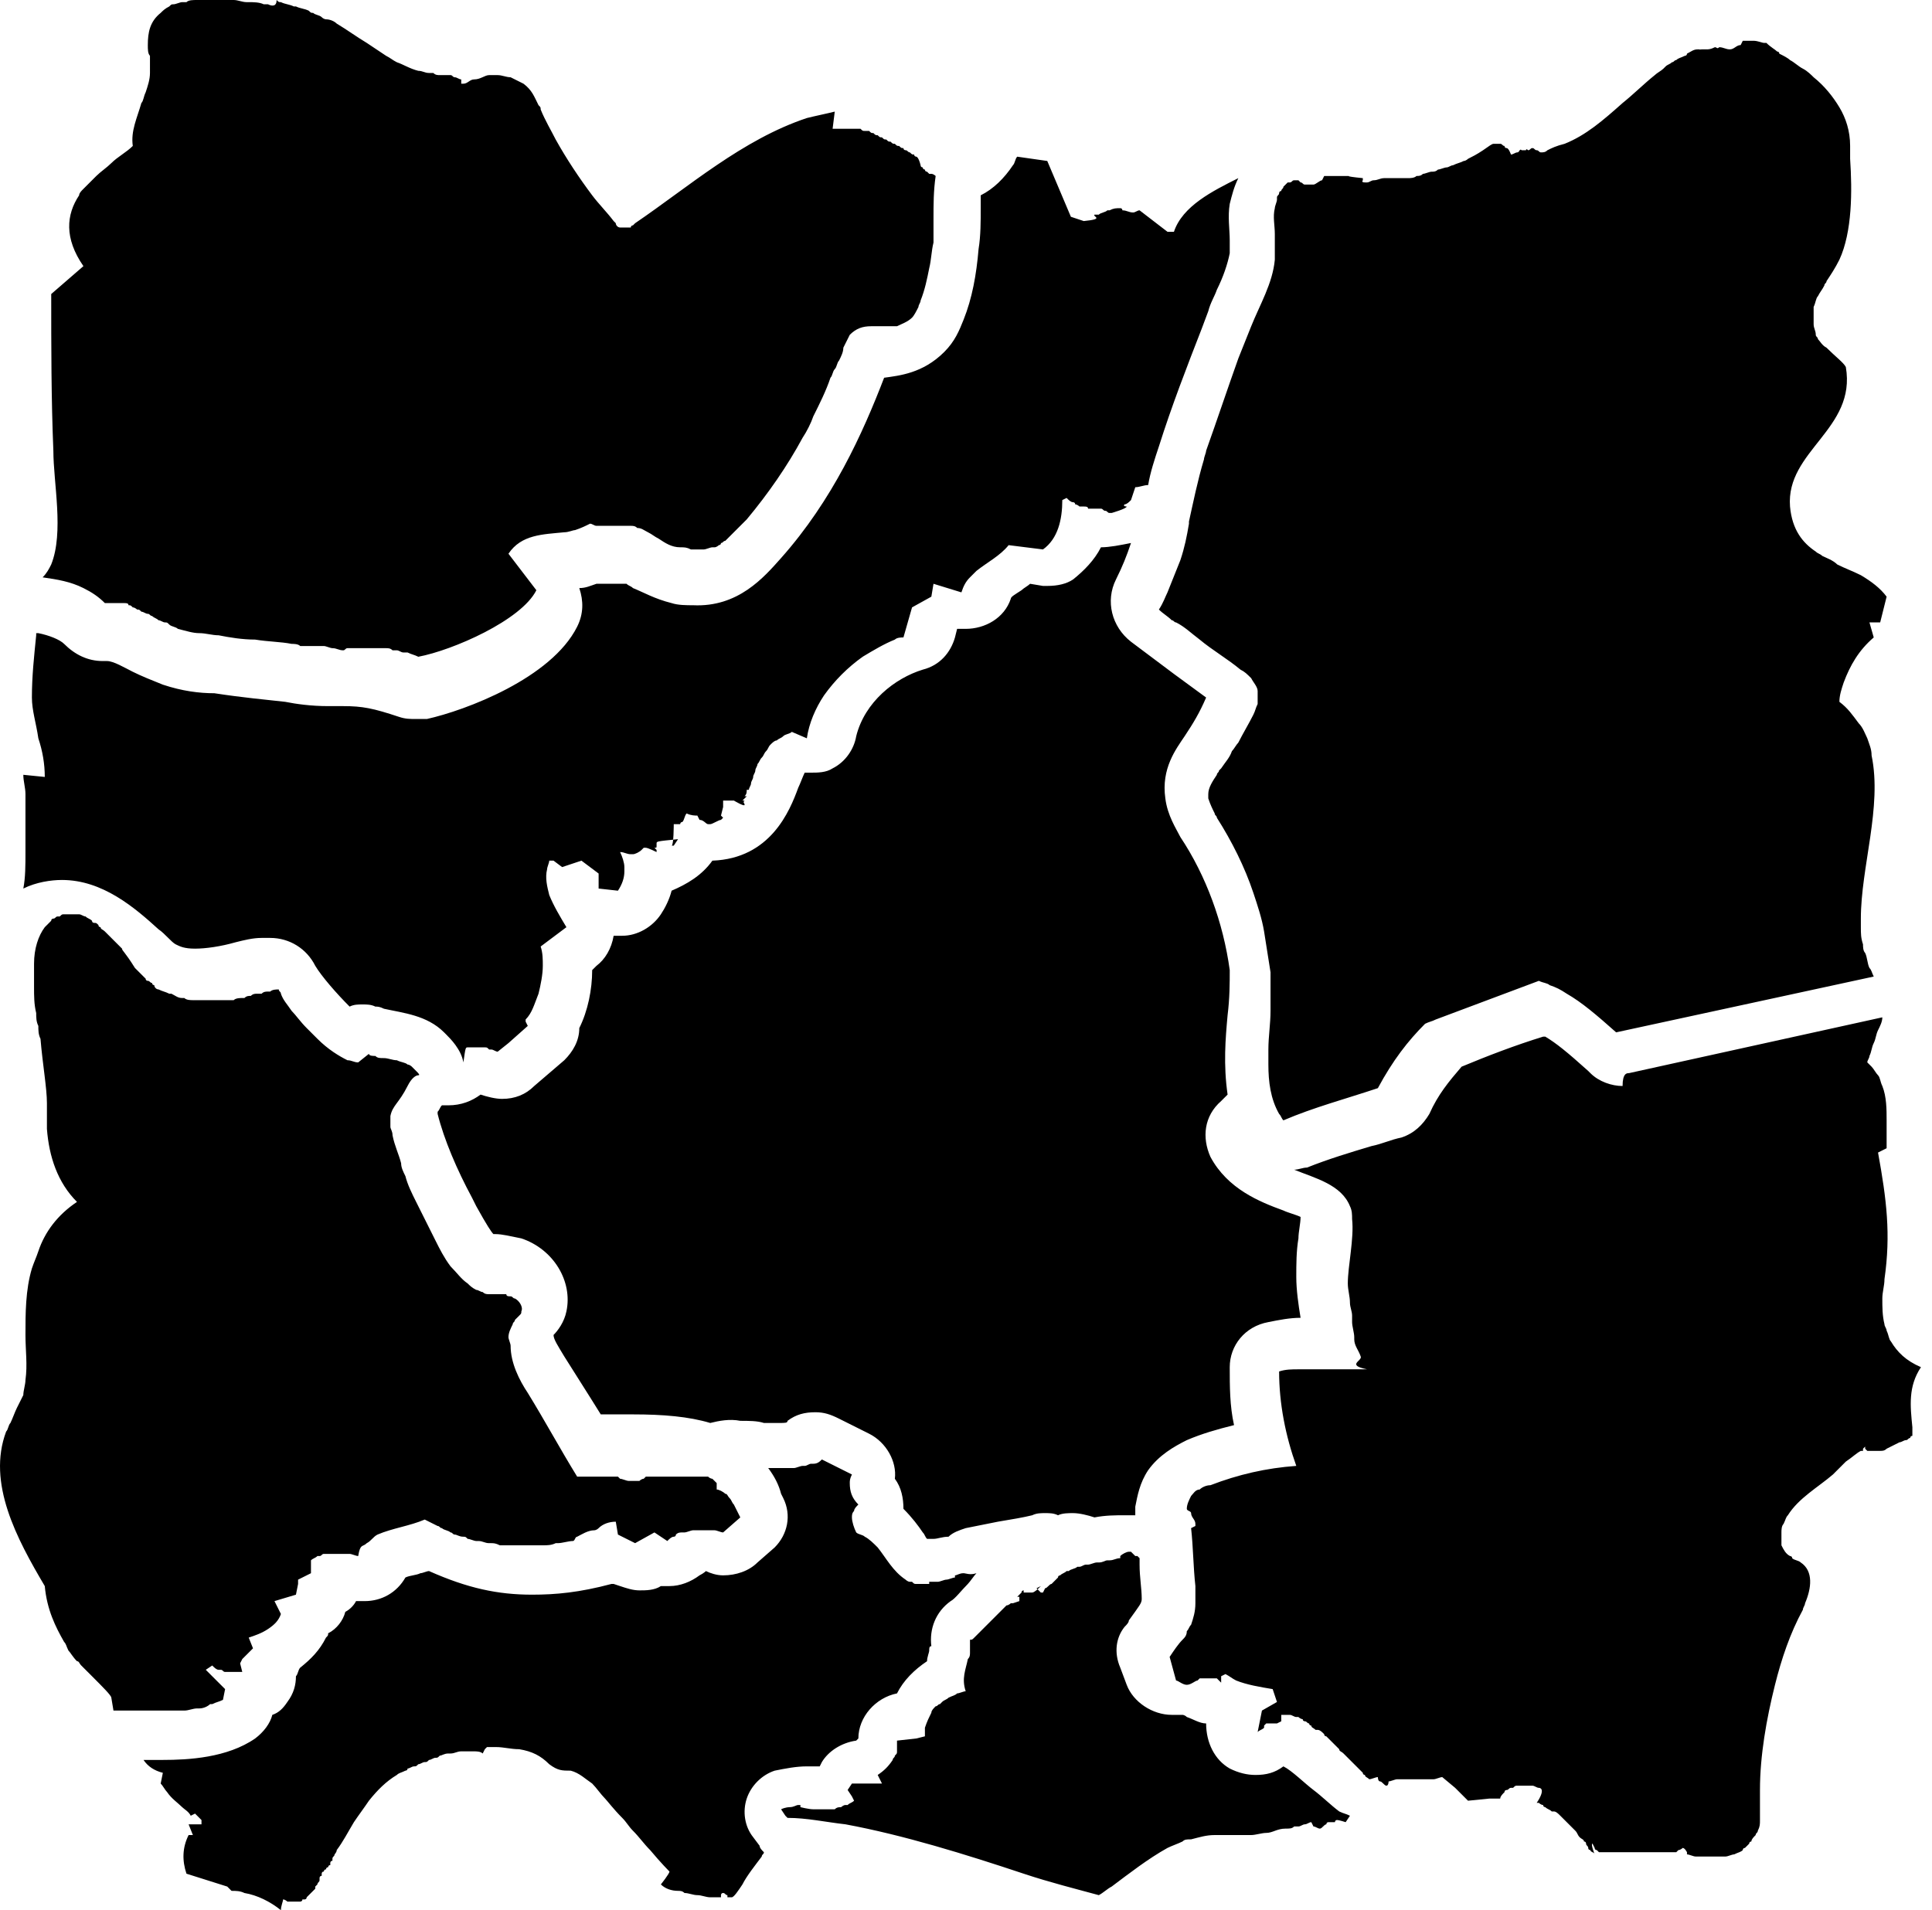 <?xml version="1.0" encoding="UTF-8" standalone="no"?>
<!DOCTYPE svg PUBLIC "-//W3C//DTD SVG 1.1//EN" "http://www.w3.org/Graphics/SVG/1.1/DTD/svg11.dtd">
<svg width="100%" height="100%" viewBox="0 0 90 89" version="1.1" xmlns="http://www.w3.org/2000/svg" xmlns:xlink="http://www.w3.org/1999/xlink" xml:space="preserve" xmlns:serif="http://www.serif.com/" style="fill-rule:evenodd;clip-rule:evenodd;stroke-linejoin:round;stroke-miterlimit:2;">
    <g transform="matrix(1,0,0,1,-5.314,-5.7)">
        <path d="M81.2,55.7L93,53.1C93,53.3 92.9,53.5 92.8,53.7C92.7,53.9 92.7,54.1 92.6,54.3C92.5,54.5 92.5,54.7 92.4,54.9C92.4,55 92.3,55.1 92.3,55.2C92.4,55.3 92.4,55.3 92.5,55.4C92.6,55.5 92.7,55.7 92.8,55.8C92.9,55.9 92.9,56.1 93,56.3C93.2,56.8 93.2,57.4 93.2,57.9L93.2,59.2L92.8,59.4C93.2,61.6 93.4,63.2 93.1,65.3C93.1,65.6 93,65.9 93,66.2C93,66.6 93,67 93.1,67.4C93.1,67.5 93.2,67.6 93.2,67.7C93.3,67.9 93.3,68.1 93.4,68.2C93.7,68.7 94.1,69.1 94.8,69.4C94.2,70.3 94.3,71.2 94.4,72.2L94.4,72.6C94.4,72.6 94.3,72.6 94.3,72.7C94.2,72.7 94.2,72.8 94.1,72.8C94,72.8 93.9,72.9 93.8,72.9C93.6,73 93.4,73.1 93.2,73.2C93.1,73.3 93,73.3 92.9,73.3L92.8,73.3L92.7,73.3L92.6,73.3L92.5,73.3L92.4,73.3L92.3,73.3L92.2,73.2L92.2,73.1L92.1,73.2L92.1,73.3L92,73.3C91.8,73.4 91.6,73.6 91.3,73.8L90.7,74.4C90,75 89.1,75.5 88.6,76.3C88.5,76.4 88.5,76.5 88.4,76.7C88.3,76.8 88.3,77 88.3,77.1L88.3,77.7C88.4,77.9 88.5,78.1 88.7,78.2C88.7,78.2 88.8,78.2 88.8,78.3C88.9,78.4 89.1,78.4 89.2,78.5C89.8,78.9 89.7,79.7 89.4,80.4C89.4,80.5 89.3,80.6 89.3,80.7C88.7,81.8 88.3,83 88,84.2C87.6,85.8 87.3,87.5 87.3,89.1L87.3,90.5C87.3,90.7 87.3,90.8 87.2,91C87.2,91.1 87.1,91.1 87.1,91.2C87,91.3 86.9,91.4 86.9,91.5C86.9,91.5 86.8,91.5 86.8,91.6C86.7,91.7 86.7,91.7 86.6,91.8C86.6,91.8 86.5,91.8 86.5,91.9C86.4,92 86.3,92 86.1,92.1C86,92.1 85.8,92.2 85.7,92.2L85.6,92.2L85.3,92.2L85.2,92.2L84.5,92.2L84.3,92.2C84.2,92.2 84,92.1 83.9,92.1L83.9,92C83.9,92 83.8,91.8 83.7,91.8C83.7,91.8 83.6,91.9 83.5,91.9L83.4,92L83.3,92L83.2,92L83.1,92L83,92L82.8,92L82.7,92L82.5,92L82.3,92L82.1,92L81.9,92L81.7,92L81.5,92L81.3,92L81.1,92L80.9,92L80.7,92L80.5,92L80.3,92L80.1,92L80,92L79.8,92L79.7,91.9C79.6,91.9 79.6,91.8 79.6,91.8L79.5,91.6C79.4,91.6 79.6,92.1 79.6,92.1C79.6,92 79.4,92 79.4,91.9C79.4,91.9 79.3,91.9 79.3,91.8C79.3,91.7 79.2,91.7 79.2,91.6C79.2,91.6 79.2,91.5 79.1,91.5C79.1,91.4 79,91.4 78.9,91.3C78.8,91.2 78.8,91.1 78.7,91L78.6,90.9C78.5,90.8 78.5,90.8 78.4,90.7L78.3,90.6C78.2,90.5 78.2,90.5 78.1,90.4L78,90.3C77.9,90.2 77.8,90.1 77.7,90.1L77.6,90.1C77.5,90 77.4,90 77.3,89.9C77.3,89.9 77.2,89.9 77.2,89.8C77.1,89.8 77,89.7 77,89.7L76.9,89.7C77.3,89.1 77.1,89 77,89C76.9,89 76.8,88.9 76.7,88.9L76.6,88.9L76.4,88.9L76.3,88.9L76.2,88.9L76.1,88.9L76,88.9C75.9,88.9 75.9,88.9 75.8,89L75.7,89C75.6,89 75.6,89.1 75.5,89.1C75.5,89.1 75.4,89.1 75.4,89.2C75.3,89.3 75.2,89.4 75.2,89.5L74.7,89.5L73.7,89.6L73.1,89L72.5,88.5C72.4,88.5 72.2,88.6 72.1,88.6L72,88.6L71.4,88.6L71.3,88.6L71.2,88.6L70.6,88.6L70.4,88.6C70.3,88.6 70.1,88.7 70,88.7C70,88.7 70,88.9 69.9,88.9C69.8,88.9 69.7,88.7 69.6,88.7C69.5,88.7 69.5,88.5 69.5,88.5C69.4,88.5 69.2,88.6 69.1,88.6C69,88.5 68.9,88.5 68.9,88.4C68.9,88.4 68.8,88.4 68.8,88.3C68.7,88.2 68.7,88.2 68.6,88.1L68.5,88C68.4,87.9 68.4,87.9 68.3,87.8L68.2,87.7C68.1,87.6 68,87.5 67.9,87.4C67.8,87.3 67.7,87.3 67.7,87.2L67.6,87.1C67.5,87 67.5,87 67.4,86.9L67.3,86.8C67.2,86.7 67.2,86.7 67.1,86.6C67.1,86.6 67,86.6 67,86.5C66.9,86.4 66.8,86.3 66.7,86.3L66.6,86.3C66.5,86.2 66.4,86.2 66.4,86.1C66.4,86.1 66.3,86.1 66.3,86C66.2,86 66.2,85.9 66.1,85.9C66.1,85.9 66,85.9 66,85.8C65.9,85.8 65.8,85.7 65.8,85.7L65.7,85.7C65.6,85.7 65.5,85.6 65.4,85.6L65.3,85.6L65.1,85.6L65,85.6L65,86L65,85.9L64.8,86C64.2,86 64.5,86 64.4,86L64.3,86L64.2,86.1L64.2,86.2C64.1,86.3 64,86.3 63.9,86.4L64.1,85.4L64.8,85L64.6,84.4C64,84.3 63.4,84.2 62.9,84C62.7,83.9 62.6,83.8 62.4,83.7L62.2,83.8L62.2,84.1C62.1,84 62,83.9 62,83.9L61.7,83.9L61.2,83.9L61.1,84C61,84 60.8,84.2 60.6,84.2C60.4,84.2 60.2,84 60.1,84L59.8,82.9C60,82.6 60.2,82.3 60.4,82.1C60.5,82 60.6,81.9 60.6,81.7C60.7,81.6 60.7,81.5 60.8,81.4C60.9,81.1 61,80.8 61,80.4L61,79.6C60.9,78.7 60.9,77.8 60.8,76.9L61,76.8L61,76.7C61,76.5 60.8,76.4 60.8,76.2C60.8,76.1 60.6,76.1 60.6,76C60.6,75.8 60.7,75.6 60.8,75.4C60.9,75.3 61,75.1 61.2,75.1C61.3,75 61.5,74.9 61.7,74.9C63,74.4 64.3,74.1 65.7,74C65.2,72.6 64.9,71.1 64.9,69.6C65.2,69.5 65.5,69.5 65.8,69.5L69,69.5L69,69.6L69,69.5C68,69.3 68.8,69.1 68.7,68.9C68.6,68.6 68.4,68.4 68.4,68.1L68.4,68C68.4,67.8 68.3,67.5 68.3,67.3L68.3,67C68.3,66.8 68.2,66.6 68.2,66.4C68.2,66.1 68.1,65.8 68.1,65.5C68.1,64.7 68.4,63.4 68.3,62.5C68.3,62.3 68.3,62.1 68.2,61.9C67.8,60.9 66.6,60.6 65.6,60.2C65.8,60.2 66,60.1 66.2,60.1C67.2,59.7 68.2,59.4 69.2,59.1C69.7,59 70.1,58.8 70.6,58.7C71.2,58.5 71.6,58.1 71.9,57.6C72.3,56.7 72.8,56.1 73.4,55.4C74.6,54.9 75.9,54.4 77.2,54L77.3,54C77.8,54.3 78.3,54.7 79.3,55.6L79.4,55.7C79.8,56.1 80.4,56.3 80.9,56.3C80.9,55.7 81.1,55.7 81.2,55.7ZM74.9,12.4L75.2,12.4C75.3,12.4 75.3,12.5 75.4,12.5C75.4,12.5 75.4,12.6 75.5,12.6C75.6,12.6 75.7,12.9 75.7,12.9C75.8,12.9 75.9,12.8 76,12.8C76.1,12.8 76.1,12.6 76.2,12.7L76.4,12.7C76.4,12.7 76.4,12.6 76.5,12.7C76.6,12.7 76.6,12.6 76.7,12.6C76.8,12.6 76.8,12.7 76.9,12.7C77,12.7 77,12.8 77.1,12.8C77.2,12.8 77.3,12.8 77.4,12.7C77.6,12.6 77.8,12.5 78.2,12.4C79.2,12 80,11.3 80.9,10.5C81.4,10.1 81.9,9.6 82.4,9.2C82.5,9.1 82.7,9 82.8,8.9L82.9,8.8C83,8.7 83.1,8.7 83.2,8.6C83.3,8.6 83.3,8.5 83.4,8.5C83.5,8.4 83.6,8.4 83.8,8.3C83.8,8.3 83.9,8.3 83.9,8.2C84.1,8.1 84.2,8 84.4,8L84.5,8C84.3,8.1 84.4,8 84.6,8L84.8,8C84.9,8 85,8 85.2,7.9C85.3,7.9 85.3,8 85.4,7.9C85.6,7.9 85.7,8 85.9,8C86.1,8 86.2,7.8 86.4,7.8L86.5,7.6L87,7.6C87.2,7.6 87.4,7.7 87.5,7.7L87.6,7.7C87.8,7.9 88,8 88.1,8.1C88.1,8.1 88.2,8.1 88.2,8.2C88.4,8.3 88.6,8.4 88.7,8.5C88.9,8.6 89.1,8.8 89.3,8.9C89.5,9 89.7,9.2 89.8,9.3C90.3,9.7 90.7,10.2 91,10.7C91.3,11.2 91.5,11.8 91.5,12.5L91.5,13.1C91.6,14.6 91.6,16.5 91,17.8C90.8,18.2 90.6,18.5 90.4,18.8C90.4,18.9 90.3,18.9 90.3,19C90.2,19.2 90.1,19.3 90,19.5C89.9,19.6 89.9,19.8 89.8,20L89.8,20.8C89.8,21 89.9,21.1 89.9,21.3C89.9,21.4 90,21.4 90,21.5C90.1,21.6 90.2,21.8 90.4,21.9C90.8,22.3 91.2,22.6 91.3,22.8C91.8,25.7 88.5,26.7 88.7,29.3C88.8,30.4 89.3,31 89.9,31.4C90,31.5 90.1,31.5 90.2,31.6C90.4,31.7 90.7,31.8 90.9,32C91.3,32.2 91.6,32.3 92,32.5C92.5,32.8 92.9,33.1 93.2,33.5L92.9,34.7L92.4,34.7L92.6,35.4C91.9,36 91.5,36.7 91.2,37.5C91.1,37.8 91,38.1 91,38.4C91.4,38.7 91.6,39 91.9,39.4C92.1,39.6 92.2,39.9 92.3,40.1C92.4,40.4 92.5,40.6 92.5,40.9C93,43.3 92,46.1 92,48.5L92,48.9C92,49.2 92,49.4 92.1,49.7C92.1,49.8 92.1,50 92.2,50.1C92.3,50.3 92.3,50.6 92.4,50.8C92.5,50.9 92.5,51 92.6,51.2L80.6,53.8C79.7,53 79,52.4 78.3,52C78,51.8 77.8,51.7 77.5,51.6C77.4,51.5 77.2,51.5 77,51.4L72.2,53.2C72,53.3 71.9,53.3 71.7,53.4C70.9,54.2 70.2,55.1 69.5,56.4C68,56.9 66.5,57.3 65.1,57.9C65,57.8 65,57.7 64.9,57.6C64.5,56.9 64.4,56.1 64.4,55.3L64.4,54.6C64.4,54 64.5,53.4 64.5,52.8L64.5,51C64.4,50.4 64.3,49.7 64.2,49.1C64.1,48.5 63.9,47.9 63.7,47.3C63.3,46.1 62.7,44.9 62,43.8C62,43.7 61.9,43.7 61.9,43.6C61.8,43.4 61.7,43.2 61.6,42.9L61.6,42.7C61.6,42.4 61.8,42.1 62,41.8C62,41.7 62.1,41.7 62.1,41.6L62.2,41.5C62.4,41.2 62.6,41 62.7,40.7C62.8,40.6 62.9,40.4 63,40.3C63.2,39.9 63.5,39.4 63.7,39C63.8,38.8 63.8,38.7 63.9,38.5L63.9,37.9C63.9,37.7 63.7,37.5 63.6,37.3C63.4,37.1 63.3,37 63.1,36.9C62.5,36.4 61.8,36 61.2,35.5C60.8,35.2 60.5,34.9 60.1,34.7C60,34.7 60,34.6 59.9,34.6C59.7,34.4 59.5,34.3 59.3,34.1C59.5,33.8 59.6,33.5 59.7,33.3C59.9,32.8 60.1,32.3 60.3,31.8C60.5,31.2 60.6,30.7 60.7,30.1L60.7,30C60.9,29.1 61.1,28.1 61.4,27.1C61.4,27 61.5,26.8 61.5,26.7C62,25.3 62.5,23.8 63,22.4C63.2,21.9 63.4,21.4 63.6,20.9C64,19.9 64.6,18.9 64.7,17.8L64.7,16.6C64.7,16.2 64.6,15.8 64.7,15.4C64.7,15.3 64.8,15.1 64.8,15L64.8,14.9C64.8,14.8 64.9,14.8 64.9,14.7C64.9,14.7 64.9,14.6 65,14.6C65,14.5 65.1,14.5 65.1,14.4L65.2,14.3L65.3,14.2L65.4,14.2C65.5,14.2 65.5,14.1 65.6,14.1L65.8,14.1L65.9,14.2C66,14.2 66,14.3 66.1,14.3L66.5,14.3C66.6,14.3 66.8,14.1 66.9,14.1L67,13.9L68.1,13.9C68.3,13.9 67.8,13.9 68.8,14L68.8,14.1C68.8,14.1 68.7,14.2 68.9,14.2L69,14.2C69.1,14.2 69.2,14.1 69.3,14.1C69.5,14.1 69.6,14 69.8,14L70.9,14C71,14 71.2,14 71.3,13.9C71.4,13.9 71.5,13.9 71.6,13.8C71.7,13.8 71.9,13.7 72,13.7C72.1,13.7 72.2,13.7 72.3,13.6C72.4,13.6 72.6,13.5 72.7,13.5C72.8,13.5 72.9,13.4 73,13.4C73.2,13.3 73.3,13.3 73.5,13.2C73.6,13.2 73.7,13.1 73.7,13.1C73.9,13 74.1,12.9 74.4,12.7C74.7,12.5 74.8,12.4 74.9,12.4L74.9,12.4ZM62.5,53C62.6,52.2 62.6,51.5 62.6,50.9C62.3,48.7 61.5,46.5 60.3,44.7C60.1,44.3 59.7,43.7 59.6,42.9C59.4,41.5 60.1,40.6 60.5,40C60.9,39.4 61.2,38.9 61.5,38.2L60,37.1L58,35.6C57.1,34.9 56.8,33.7 57.3,32.7C57.6,32.1 57.8,31.6 58,31C57.5,31.1 57,31.2 56.6,31.2C56.3,31.8 55.8,32.3 55.3,32.7C55,32.9 54.6,33 54.1,33L53.9,33L53.3,32.9C53.2,33 53,33.1 52.9,33.2C52.6,33.4 52.4,33.5 52.4,33.6C52.1,34.5 51.2,35 50.3,35L49.9,35L49.8,35.4C49.6,36.1 49.1,36.7 48.3,36.9C47,37.3 45.6,38.4 45.2,40C45.1,40.6 44.7,41.2 44.1,41.5C43.8,41.7 43.4,41.7 43.1,41.7L42.8,41.7C42.7,41.9 42.6,42.2 42.5,42.4C42.1,43.5 41.2,45.7 38.5,45.8C38,46.5 37.3,46.9 36.6,47.2C36.5,47.6 36.3,48 36.1,48.3C35.7,48.9 35,49.3 34.3,49.3L34,49.3L33.9,49.3C33.8,49.9 33.5,50.4 33.1,50.7L32.9,50.9C32.9,51.8 32.7,52.8 32.3,53.6C32.3,54.2 32,54.7 31.6,55.1L30.2,56.3C29.8,56.7 29.3,56.9 28.7,56.9C28.4,56.9 28,56.8 27.7,56.7C27.3,57 26.8,57.2 26.2,57.2L26,57.2L25.9,57.2C25.8,57.3 25.8,57.4 25.7,57.5L25.7,57.6C26,58.8 26.6,60.2 27.3,61.5L27.5,61.9C28,62.8 28.2,63.1 28.3,63.2L28.4,63.2C28.7,63.2 29.1,63.3 29.6,63.4C31.1,63.9 32,65.4 31.7,66.8C31.6,67.3 31.3,67.7 31.1,67.9C31.1,68.1 31.3,68.4 31.6,68.9L32.8,70.8L33.3,71.6L34.8,71.6C36.2,71.6 37.4,71.7 38.4,72C38.8,71.9 39.3,71.8 39.8,71.9C40.2,71.9 40.6,71.9 40.9,72L41.6,72C41.9,72 42,72 42,71.9C42.4,71.6 42.8,71.5 43.3,71.5C43.7,71.5 44,71.6 44.4,71.8L45.8,72.5C46.6,72.9 47.1,73.8 47,74.6C47.3,75 47.4,75.5 47.4,76C47.8,76.4 48.1,76.8 48.3,77.1C48.4,77.2 48.4,77.3 48.5,77.4L48.8,77.4C49,77.4 49.2,77.3 49.5,77.3C49.7,77.1 50,77 50.3,76.9C50.8,76.8 51.3,76.7 51.8,76.6C52.4,76.5 53,76.4 53.4,76.3C53.6,76.2 53.8,76.2 54,76.2C54.2,76.2 54.4,76.2 54.6,76.3C54.8,76.2 55.1,76.2 55.3,76.2C55.6,76.2 56,76.3 56.3,76.4C56.8,76.3 57.3,76.3 57.7,76.3L58.2,76.3L58.2,75.9C58.3,75.4 58.4,74.8 58.8,74.2C59.3,73.5 60,73.1 60.6,72.8C61.3,72.5 62,72.3 62.8,72.1C62.6,71.2 62.6,70.3 62.6,69.4C62.6,68.4 63.3,67.5 64.4,67.3C64.9,67.2 65.4,67.1 65.9,67.1C65.8,66.5 65.7,65.8 65.7,65.2C65.7,64.6 65.7,64 65.8,63.4C65.8,63.1 65.9,62.7 65.9,62.4C65.7,62.3 65.3,62.2 65.1,62.1C64,61.7 62.5,61.1 61.7,59.6C61.3,58.7 61.4,57.7 62.2,57L62.5,56.7C62.3,55.3 62.4,54.1 62.5,53ZM27.1,54.5L27.9,54.5C28,54.5 28,54.5 28.1,54.6L28.2,54.6C28.3,54.6 28.4,54.7 28.5,54.7L29,54.3L29.9,53.5L29.8,53.3L29.8,53.2C30.1,52.9 30.2,52.5 30.4,52C30.5,51.6 30.6,51.1 30.6,50.7C30.6,50.4 30.6,50.1 30.5,49.8L31.7,48.9C31.4,48.4 31.1,47.9 30.9,47.4C30.8,47 30.7,46.6 30.8,46.2C30.8,46.1 30.9,45.9 30.9,45.8L31.1,45.8L31.5,46.1L32.4,45.8L33.2,46.4L33.2,47.1L34.1,47.2C34.3,46.9 34.4,46.6 34.4,46.3L34.4,46.1C34.4,45.9 34.3,45.6 34.2,45.4C34.4,45.4 34.5,45.5 34.7,45.5L34.8,45.5C34.9,45.5 35.1,45.4 35.2,45.3L35.3,45.2L35.4,45.2C35.5,45.2 35.9,45.4 35.9,45.4L35.9,45.3L35.8,45.2C35.9,45.2 35.9,45.2 35.9,45.1L35.9,45C35.9,44.9 35.9,44.9 36.9,44.8L36.7,45.1L36.6,45.1C36.7,45.1 36.7,44.1 36.7,44.1L37,44.1C37,44.1 37,44 37.1,44C37.2,43.9 37.2,43.7 37.3,43.6C37.5,43.7 37.7,43.7 37.8,43.7L37.9,43.9C38.1,43.9 38.2,44.1 38.3,44.1L38.4,44.1C38.5,44.1 38.8,43.9 38.9,43.9L39,43.8L38.9,43.7L39,43.3L39,43L39.5,43C39.5,43 40,43.3 40,43.2C40,43.1 39.9,43.1 40,43L39.9,43C40,42.9 40.1,42.8 40.1,42.8L40,42.8C40.1,42.7 40.1,42.6 40.1,42.5L40.2,42.5C40.2,42.4 40.3,42.3 40.3,42.2C40.3,42.1 40.4,42 40.4,41.9C40.4,41.8 40.5,41.7 40.5,41.6C40.5,41.5 40.6,41.4 40.6,41.3C40.7,41.2 40.7,41.1 40.8,41C40.9,40.9 40.9,40.8 41,40.7C41.1,40.6 41.1,40.5 41.2,40.4C41.3,40.3 41.4,40.2 41.5,40.2C41.6,40.1 41.7,40.1 41.8,40C41.9,39.9 42.1,39.9 42.2,39.8L42.9,40.1C43,39.4 43.3,38.7 43.7,38.1C44.2,37.4 44.8,36.8 45.5,36.3C46,36 46.5,35.7 47,35.5C47.1,35.4 47.3,35.4 47.4,35.4L47.8,34L48.7,33.5L48.8,32.9L50.1,33.3C50.2,33 50.3,32.8 50.5,32.6C50.6,32.5 50.7,32.4 50.8,32.3C51.3,31.9 51.9,31.6 52.3,31.1L53.9,31.3C54.6,30.8 54.8,29.9 54.8,29L55,28.9C55.1,29 55.2,29.1 55.3,29.1C55.3,29.1 55.4,29.1 55.4,29.2C55.5,29.2 55.6,29.3 55.6,29.3L55.8,29.3C55.9,29.3 56,29.3 56,29.4L56.6,29.4C56.7,29.4 56.7,29.5 56.8,29.5C56.9,29.5 56.9,29.6 57,29.6L57.1,29.6C57.1,29.6 57.8,29.4 57.8,29.3C57.8,29.3 57.6,29.3 57.7,29.2C57.7,29.2 57.6,29.2 57.7,29.2C57.8,29.2 57.9,29.1 58,29L58.2,28.4C58.4,28.4 58.6,28.3 58.8,28.3C58.9,27.7 59.1,27.1 59.3,26.5C59.9,24.6 60.6,22.8 61.3,21L61.6,20.2C61.7,19.8 61.9,19.5 62,19.2C62.3,18.6 62.5,18 62.6,17.5L62.6,16.9C62.6,16.4 62.5,15.8 62.6,15.2C62.7,14.8 62.8,14.4 63,14C61.8,14.6 60.4,15.3 60,16.5L59.8,16.5L59.7,16.5L58.4,15.5C58.3,15.5 58.2,15.6 58.1,15.6C57.9,15.6 57.8,15.5 57.6,15.5C57.6,15.5 57.6,15.4 57.5,15.4C57.3,15.4 57.2,15.4 57,15.5L56.9,15.5C56.8,15.6 56.6,15.6 56.5,15.7L56.3,15.7C56.2,15.8 56.8,15.9 55.8,16L55.2,15.8L54.1,13.2L53.4,13.1L52.7,13C52.6,13.1 52.6,13.3 52.5,13.4C52.1,14 51.6,14.5 51,14.8L51,15.4C51,16 51,16.7 50.9,17.3C50.8,18.5 50.6,19.6 50.2,20.6C50,21.1 49.8,21.6 49.3,22.1C48.3,23.1 47.2,23.2 46.5,23.3C45.5,25.9 44.1,29 41.7,31.7C40.9,32.6 39.7,34 37.6,33.9C37.3,33.9 36.9,33.9 36.6,33.8C35.8,33.6 35.3,33.3 34.8,33.1C34.7,33 34.6,33 34.5,32.9L33.1,32.9C32.8,33 32.6,33.1 32.3,33.1C32.5,33.7 32.5,34.3 32.2,34.9C31,37.3 27,38.8 25.2,39.2L24.7,39.2C24.4,39.2 24.2,39.2 23.9,39.1C22.7,38.7 22.2,38.6 21.3,38.6L20.6,38.6C19.8,38.6 19.1,38.5 18.6,38.4C17.7,38.3 16.6,38.2 15.3,38C14.6,38 13.8,37.9 12.9,37.6C12.4,37.4 11.9,37.2 11.5,37C11.1,36.8 10.6,36.5 10.3,36.5L10.1,36.5C9.4,36.5 8.8,36.2 8.3,35.7C8.1,35.5 7.6,35.3 7.1,35.2L7,35.2L7,35.3C6.9,36.3 6.8,37.2 6.8,38.2C6.8,38.8 7,39.4 7.1,40.1C7.3,40.7 7.4,41.3 7.4,41.9L6.4,41.8C6.4,42.1 6.5,42.4 6.5,42.7L6.5,45.4C6.5,46 6.5,46.6 6.4,47.1C7,46.8 7.7,46.7 8.2,46.7C10.1,46.7 11.6,48 12.7,49C13,49.2 13.3,49.6 13.5,49.7C13.7,49.8 13.9,49.9 14.4,49.9C14.9,49.9 15.6,49.8 16.3,49.6C16.7,49.5 17.1,49.4 17.5,49.4L17.9,49.4C18.8,49.4 19.6,49.9 20,50.7C20.3,51.2 21,52 21.6,52.6C21.8,52.5 22,52.5 22.2,52.5C22.4,52.5 22.6,52.5 22.8,52.6C22.9,52.6 23,52.6 23.2,52.7C24.1,52.9 25.2,53 26,53.8L26.1,53.9C26.3,54.1 26.8,54.6 26.9,55.2C27,54.5 27,54.5 27.1,54.5ZM7.7,19.4C7.7,21.8 7.7,24.3 7.8,26.7C7.8,28.2 8.3,30.5 7.7,32C7.6,32.2 7.5,32.4 7.3,32.6C8,32.7 8.6,32.8 9.2,33.1C9.6,33.3 9.9,33.5 10.2,33.8L11.1,33.8C11.2,33.8 11.3,33.8 11.3,33.9C11.4,33.9 11.4,33.9 11.5,34C11.6,34 11.7,34.1 11.7,34.1C11.8,34.1 11.8,34.1 11.9,34.2C12,34.2 12.1,34.3 12.2,34.3C12.3,34.3 12.3,34.4 12.4,34.4C12.5,34.5 12.6,34.5 12.7,34.6C12.8,34.6 12.9,34.7 13,34.7C13.1,34.7 13.1,34.7 13.2,34.8C13.3,34.9 13.5,34.9 13.6,35C14,35.1 14.3,35.2 14.6,35.2C14.9,35.2 15.2,35.3 15.5,35.3C16,35.4 16.6,35.5 17.2,35.5C17.8,35.6 18.4,35.6 18.9,35.7C19,35.7 19.2,35.7 19.3,35.8L20.4,35.8C20.5,35.8 20.7,35.9 20.8,35.9C21,35.9 21.1,36 21.3,36C21.4,36 21.4,35.9 21.5,35.9L23.3,35.9C23.4,35.9 23.5,35.9 23.6,36L23.8,36C23.9,36 24,36.1 24.1,36.1L24.3,36.1C24.5,36.2 24.6,36.2 24.8,36.3C26.4,36 29.6,34.6 30.3,33.2L29,31.5C29.6,30.6 30.6,30.6 31.6,30.5C31.8,30.5 32,30.4 32.1,30.4C32.4,30.3 32.6,30.2 32.8,30.1C32.9,30.1 33,30.2 33.1,30.2L34.7,30.2C34.8,30.2 34.9,30.2 35,30.3C35.2,30.3 35.3,30.4 35.5,30.5C35.7,30.6 35.8,30.7 36,30.8C36.3,31 36.6,31.2 37,31.2C37.2,31.2 37.3,31.2 37.5,31.3L38.1,31.3C38.2,31.3 38.4,31.2 38.5,31.2L38.6,31.2C38.7,31.2 38.8,31.1 38.8,31.1C38.8,31.1 38.9,31.1 38.9,31C39,31 39,30.9 39.1,30.9L39.2,30.8C39.3,30.7 39.3,30.7 39.4,30.6L39.5,30.5C39.6,30.4 39.6,30.4 39.7,30.3L39.8,30.2C39.9,30.1 40,30 40.1,29.9C41.1,28.7 42,27.4 42.7,26.1C42.9,25.8 43.1,25.4 43.2,25.1C43.5,24.5 43.8,23.9 44,23.3C44.1,23.2 44.1,23 44.2,22.9C44.3,22.8 44.3,22.6 44.4,22.5C44.5,22.3 44.6,22.1 44.6,21.9C44.7,21.7 44.8,21.5 44.9,21.3C45.2,21 45.5,20.9 45.9,20.9L47.1,20.9C47.3,20.8 47.6,20.7 47.8,20.5C47.9,20.4 48,20.2 48.1,20C48.1,19.9 48.2,19.8 48.2,19.7C48.4,19.2 48.5,18.7 48.6,18.2C48.7,17.8 48.7,17.4 48.8,17L48.8,15.9C48.8,15.2 48.8,14.6 48.9,13.9C48.9,13.9 48.8,13.8 48.7,13.8L48.6,13.8L48.5,13.7C48.5,13.7 48.4,13.7 48.4,13.6C48.4,13.6 48.3,13.6 48.3,13.5C48.3,13.5 48.2,13.5 48.2,13.4C48.1,13 48,13 48,13C48,13 47.9,13 47.9,12.9C47.8,12.9 47.8,12.9 47.7,12.8C47.6,12.8 47.6,12.7 47.5,12.7C47.5,12.7 47.4,12.7 47.4,12.6C47.3,12.6 47.3,12.6 47.2,12.5C47.1,12.5 47.1,12.5 47,12.4C46.9,12.4 46.9,12.4 46.8,12.3C46.7,12.3 46.7,12.3 46.6,12.2C46.5,12.2 46.5,12.2 46.4,12.1C46.3,12.1 46.3,12.1 46.2,12C46.1,12 46.1,12 46,11.9C45.9,11.9 45.9,11.9 45.8,11.8L45.6,11.8C45.5,11.8 45.5,11.8 45.4,11.7L45.3,11.7L45.1,11.7L45,11.7L44.8,11.7L44.7,11.7L44.5,11.7L44.4,11.7L44.3,11.7L44.2,11.7L44.1,11.7L44.2,10.9C43.8,11 43.3,11.1 42.9,11.2C39.9,12.2 37.4,14.4 34.9,16.1L34.8,16.2C34.8,16.2 34.7,16.2 34.7,16.3L34.6,16.3L34.5,16.3L34.4,16.3L34.3,16.3L34.2,16.3C34.1,16.3 34,16.2 34,16.1L33.9,16C33.6,15.6 33.2,15.2 32.9,14.8C32.3,14 31.7,13.1 31.2,12.2C31,11.8 30.7,11.3 30.5,10.8C30.5,10.7 30.5,10.7 30.4,10.6C30.2,10.2 30.1,9.9 29.7,9.6C29.5,9.5 29.3,9.4 29.1,9.3C28.9,9.3 28.7,9.2 28.5,9.2L28.1,9.2C27.9,9.2 27.7,9.4 27.4,9.4C27.2,9.4 27.1,9.6 26.9,9.6L26.8,9.6L26.8,9.4C26.7,9.4 26.6,9.3 26.5,9.3C26.4,9.3 26.4,9.2 26.3,9.2L26,9.2L25.8,9.2C25.7,9.2 25.6,9.2 25.5,9.1L25.3,9.1C25.1,9.1 25,9 24.8,9C24.4,8.9 24.1,8.7 23.8,8.6C23.6,8.5 23.5,8.4 23.3,8.3C23,8.1 22.7,7.9 22.4,7.7C21.9,7.4 21.5,7.1 21,6.8C20.9,6.7 20.7,6.6 20.5,6.6C20.5,6.6 20.4,6.6 20.3,6.5C20.2,6.4 20,6.4 19.9,6.3C19.8,6.3 19.8,6.3 19.7,6.2C19.5,6.1 19.3,6.1 19.1,6L19,6C18.8,5.9 18.6,5.9 18.4,5.8C18.3,5.8 18.3,5.8 18.2,5.7C18.2,6 18,6 17.8,5.9L17.6,5.9C17.4,5.8 17.1,5.8 16.9,5.8L16.8,5.8C16.6,5.8 16.4,5.7 16.2,5.7L16,5.7L15.5,5.7L15.3,5.7L14.6,5.7L14.5,5.7C14.3,5.7 14.1,5.7 14,5.8L13.8,5.8C13.7,5.8 13.5,5.9 13.4,5.9C13.3,5.9 13.3,5.9 13.2,6C13,6.1 12.9,6.2 12.8,6.3C12.3,6.7 12.2,7.2 12.2,7.8C12.2,8 12.2,8.2 12.3,8.3L12.3,9.1C12.3,9.4 12.2,9.7 12.1,10C12,10.2 12,10.4 11.9,10.5C11.7,11.2 11.4,11.8 11.5,12.5C11.2,12.8 10.8,13 10.5,13.3C10.3,13.5 10,13.7 9.8,13.9C9.6,14.1 9.4,14.3 9.2,14.5C9.1,14.6 9,14.7 9,14.8C8.4,15.7 8.3,16.8 9.2,18.1L7.7,19.4ZM50.2,79C50,79 49.9,79.1 49.8,79.1L49.8,79.2C49.7,79.2 49.5,79.3 49.4,79.3C49.3,79.3 49.1,79.4 49,79.4L48.6,79.4L48.6,79.5L48.4,79.5L48.3,79.5L48.1,79.5L48,79.5C47.9,79.5 47.9,79.5 47.8,79.4L47.7,79.4C47.6,79.4 47.5,79.3 47.5,79.3C46.9,78.9 46.6,78.3 46.2,77.8C46,77.6 45.8,77.4 45.6,77.3C45.5,77.2 45.3,77.2 45.2,77.1C45.1,76.9 45,76.6 45,76.4C45,76.3 45,76.2 45.1,76.1C45.1,76 45.2,75.9 45.3,75.8C45,75.5 44.9,75.2 44.9,74.8C44.9,74.7 44.9,74.6 45,74.4L43.6,73.7C43.5,73.8 43.4,73.9 43.2,73.9L43.1,73.9C43,73.9 42.9,74 42.8,74L42.7,74C42.6,74 42.4,74.1 42.3,74.1L42.2,74.1L41.9,74.1L41.8,74.1L41.7,74.1L41.4,74.1L41.3,74.1L41.1,74.1C41.4,74.5 41.6,74.9 41.7,75.3L41.8,75.5C42.2,76.3 42,77.2 41.4,77.8L40.6,78.5C40.2,78.9 39.6,79.1 39,79.1C38.7,79.1 38.4,79 38.2,78.9C38.2,78.9 38.1,79 37.9,79.1C37.5,79.4 37,79.6 36.5,79.6L36.1,79.6C35.8,79.8 35.4,79.8 35.1,79.8C34.8,79.8 34.5,79.7 34.2,79.6L33.9,79.5L33.8,79.5C32.3,79.9 31.2,80 30.1,80C28.5,80 27.1,79.7 25.3,78.9C25.2,78.9 25,79 24.9,79C24.7,79.1 24.4,79.1 24.2,79.2C23.8,79.9 23.1,80.3 22.3,80.3L21.9,80.3C21.8,80.5 21.6,80.7 21.4,80.8C21.3,81.2 21,81.6 20.6,81.8C20.6,81.9 20.6,81.9 20.5,82C20.2,82.6 19.8,83 19.3,83.4C19.2,83.5 19.2,83.7 19.1,83.8C19.1,84.2 19,84.6 18.7,85C18.5,85.3 18.3,85.5 18,85.6C17.9,86 17.6,86.4 17.2,86.7C15.9,87.6 14.1,87.7 12.9,87.7L12,87.7C12.2,88 12.5,88.2 12.9,88.3L12.8,88.8C12.9,88.9 13,89.1 13.1,89.2C13.3,89.5 13.6,89.7 13.8,89.9C13.9,90 14.1,90.1 14.2,90.3L14.4,90.2L14.7,90.5L14.7,90.7L14.1,90.7L14.3,91.2L14.1,91.2C13.8,91.8 13.8,92.4 14,93L15.9,93.6L16.1,93.8C16.3,93.8 16.5,93.8 16.7,93.9C17.3,94 17.9,94.3 18.4,94.7C18.4,94.5 18.5,94.3 18.5,94.2C18.6,94.2 18.7,94.3 18.7,94.3L19.3,94.3C19.3,94.3 19.4,94.3 19.4,94.2L19.5,94.2C19.5,94.2 19.6,94.2 19.6,94.1L19.7,94L19.8,93.9L19.9,93.8L20,93.7L20,93.6L20.1,93.5C20.1,93.4 20.2,93.4 20.2,93.3L20.2,93.2C20.2,93.2 20.2,93.1 20.3,93.1L20.3,93C20.3,93 20.3,92.9 20.4,92.9C20.4,92.9 20.4,92.8 20.5,92.8C20.5,92.8 20.5,92.7 20.6,92.7C20.6,92.7 20.6,92.6 20.7,92.6L20.7,92.5C20.7,92.5 20.7,92.4 20.8,92.4L20.8,92.3C20.8,92.2 20.9,92.2 20.9,92.1C20.9,92.1 21,92 21,91.9C21.3,91.5 21.5,91.1 21.8,90.6C22,90.3 22.3,89.9 22.5,89.6C22.9,89.1 23.3,88.7 23.8,88.4C23.9,88.3 24,88.3 24.2,88.2C24.2,88.2 24.3,88.2 24.3,88.1C24.4,88.1 24.5,88 24.6,88C24.7,88 24.7,88 24.8,87.9C24.9,87.9 25,87.8 25.1,87.8C25.2,87.8 25.2,87.8 25.3,87.7C25.4,87.7 25.5,87.6 25.6,87.6C25.7,87.6 25.7,87.6 25.8,87.5C25.9,87.5 26,87.4 26.2,87.4L26.3,87.4C26.5,87.4 26.6,87.3 26.8,87.3L27.4,87.3C27.5,87.3 27.7,87.3 27.8,87.4L27.9,87.2L28,87.1L28.4,87.1C28.8,87.1 29.1,87.2 29.5,87.2C30.1,87.3 30.5,87.5 30.9,87.9C31.3,88.2 31.5,88.2 31.9,88.2C32.3,88.3 32.6,88.6 32.9,88.8C33.1,89 33.3,89.3 33.5,89.5C33.6,89.6 33.9,90 34.3,90.4C34.5,90.6 34.6,90.8 34.8,91C35.1,91.3 35.3,91.6 35.6,91.9C36.1,92.5 36.5,92.9 36.5,92.9C36.5,93 36.1,93.5 36.1,93.5C36.3,93.7 36.6,93.8 36.9,93.8C37,93.8 37.1,93.8 37.2,93.9C37.4,93.9 37.6,94 37.8,94C38,94 38.2,94.1 38.4,94.1L38.9,94.1L38.9,94C38.9,94 38.9,93.9 39,93.9C39.1,93.9 39.1,94 39.2,94L39.2,94.1L39.4,94.1C39.5,94.1 39.7,93.8 39.9,93.5C40.1,93.1 40.5,92.6 40.8,92.2C40.8,92.1 40.9,92.1 40.9,92C40.8,91.9 40.7,91.8 40.7,91.7L40.4,91.3C40,90.8 39.9,90.1 40.1,89.5C40.3,88.9 40.8,88.4 41.4,88.2C41.9,88.1 42.4,88 42.9,88L43.5,88L43.6,87.8C43.9,87.3 44.5,86.9 45.2,86.8L45.3,86.7C45.3,85.7 46.1,84.8 47.1,84.6C47.4,84 47.9,83.5 48.5,83.1C48.5,82.9 48.6,82.7 48.6,82.6C48.6,82.5 48.6,82.4 48.7,82.4C48.6,81.6 48.9,80.8 49.6,80.3C49.8,80.2 50.1,79.8 50.4,79.5C50.5,79.4 50.7,79.1 50.8,79C50.5,79.1 50.3,79 50.2,79L50.2,79ZM8.3,82.2C8.4,82.3 8.4,82.4 8.5,82.6C8.6,82.7 8.7,82.9 8.9,83.1C9,83.1 9,83.2 9.1,83.3L9.6,83.8C10.1,84.3 10.5,84.7 10.5,84.8L10.6,85.4L13.9,85.4C14.1,85.4 14.3,85.3 14.5,85.3L14.6,85.3C14.8,85.3 15,85.2 15.1,85.1L15.2,85.1C15.4,85 15.5,85 15.7,84.9L15.8,84.4L15.2,83.8L14.9,83.5L15.2,83.3C15.3,83.4 15.4,83.5 15.5,83.5L15.6,83.5C15.7,83.5 15.7,83.6 15.8,83.6L16.6,83.6L16.5,83.2L16.6,83L17.1,82.5L16.9,82C17.2,81.9 17.5,81.8 17.8,81.6C18.1,81.4 18.3,81.2 18.4,80.9L18.2,80.5L18.1,80.3L19.1,80L19.2,79.5L19.2,79.3L19.8,79L19.8,78.4C19.9,78.3 20,78.3 20.1,78.2L20.2,78.2C20.3,78.2 20.3,78.1 20.4,78.1L21.6,78.1C21.7,78.1 21.9,78.2 22,78.2C22.1,77.6 22.2,77.8 22.4,77.6C22.6,77.5 22.7,77.3 22.9,77.2C23.6,76.9 24.4,76.8 25.1,76.5C25.3,76.6 25.5,76.7 25.7,76.8C25.8,76.8 25.8,76.9 25.9,76.9C26,77 26.2,77 26.3,77.1C26.4,77.1 26.4,77.2 26.5,77.2C26.6,77.2 26.7,77.3 26.9,77.3C27,77.3 27,77.3 27.1,77.4C27.2,77.4 27.4,77.5 27.5,77.5L27.6,77.5C27.8,77.5 27.9,77.6 28.1,77.6L28.2,77.6C28.3,77.6 28.4,77.6 28.6,77.7L30.6,77.7C30.8,77.7 31,77.7 31.2,77.6L31.3,77.6C31.5,77.6 31.8,77.5 32,77.5C32.1,77.5 32.1,77.3 32.2,77.3C32.4,77.2 32.7,77 33,77C33,77 33.1,77 33.2,76.9C33.4,76.7 33.7,76.6 34,76.6L34.1,77.2L34.9,77.6L35.8,77.1L36.4,77.5C36.5,77.4 36.6,77.3 36.7,77.3C36.7,77.3 36.8,77.3 36.8,77.2C36.9,77.1 37,77.1 37.1,77.1L37.2,77.1C37.3,77.1 37.5,77 37.6,77L38.6,77C38.7,77 38.9,77.1 39,77.1L39.8,76.4C39.7,76.2 39.6,76 39.5,75.8C39.4,75.7 39.4,75.6 39.3,75.5C39.2,75.4 39.2,75.3 39.1,75.3C39,75.2 38.8,75.1 38.7,75.1L38.7,75L38.7,74.9L38.7,74.8L38.6,74.7L38.5,74.6C38.5,74.6 38.4,74.6 38.3,74.5L38.2,74.5L38.1,74.5L38,74.5L37.8,74.5L37.7,74.5L37.5,74.5L37.4,74.5L37.1,74.5L37,74.5L36.8,74.5L36.7,74.5L36.5,74.5L36.4,74.5L36.2,74.5L36.1,74.5L35.8,74.5L35.7,74.5L35.4,74.5L35.3,74.6C35.2,74.6 35.1,74.7 35.1,74.7L35,74.7L34.6,74.7C34.5,74.7 34.3,74.6 34.2,74.6L34.1,74.5L33,74.5L32.9,74.5L32.7,74.5L32.4,74.5L32.2,74.5C31.4,73.2 30.7,71.9 29.9,70.6C29.5,70 29.1,69.2 29.1,68.4C29.1,68.3 29,68.1 29,68C29,67.8 29.1,67.6 29.2,67.4C29.2,67.3 29.3,67.3 29.3,67.2L29.4,67.1L29.5,67C29.6,66.9 29.6,66.9 29.6,66.8C29.7,66.6 29.5,66.3 29.3,66.2C29.2,66.2 29.2,66.1 29.1,66.1C29,66.1 28.9,66.1 28.9,66L28.1,66C28,66 27.9,66 27.8,65.9C27.7,65.9 27.6,65.8 27.5,65.8C27.3,65.7 27.2,65.6 27.1,65.5C26.8,65.3 26.6,65 26.3,64.7C26,64.3 25.8,63.9 25.6,63.5C25.3,62.9 25,62.3 24.7,61.7C24.5,61.3 24.3,60.9 24.2,60.5C24.1,60.3 24,60.1 24,59.9C23.9,59.5 23.7,59.1 23.6,58.6C23.6,58.4 23.5,58.3 23.5,58.2L23.5,57.7C23.6,57.2 23.9,57.1 24.3,56.3C24.5,55.9 24.7,55.8 24.8,55.8C24.9,55.8 24.8,55.7 24.7,55.6C24.6,55.5 24.6,55.5 24.5,55.4C24.5,55.4 24.4,55.3 24.3,55.3C24.2,55.2 24,55.2 23.8,55.1C23.6,55.1 23.4,55 23.2,55C23,55 22.9,55 22.8,54.9C22.7,54.9 22.5,54.9 22.5,54.8L22,55.2C21.8,55.2 21.7,55.1 21.5,55.1C21.1,54.9 20.6,54.6 20.1,54.1C19.9,53.9 19.7,53.7 19.6,53.6C19.3,53.3 19.1,53 18.9,52.8C18.7,52.5 18.5,52.3 18.4,52C18.4,51.9 18.3,51.9 18.3,51.8C18.2,51.8 18,51.8 17.9,51.9L17.8,51.9C17.7,51.9 17.6,51.9 17.5,52L17.3,52C17.2,52 17.1,52 17,52.1C16.9,52.1 16.8,52.1 16.7,52.2L16.6,52.2C16.5,52.2 16.3,52.2 16.2,52.3L16.1,52.3L15.8,52.3L15.7,52.3L15.4,52.3L15.3,52.3L15,52.3L14.9,52.3L14.4,52.3L14.3,52.3C14.2,52.3 14,52.3 13.9,52.2L13.8,52.2C13.6,52.2 13.5,52.1 13.3,52L13.2,52C13,51.9 12.9,51.9 12.7,51.8C12.6,51.8 12.5,51.7 12.5,51.6C12.5,51.6 12.4,51.6 12.4,51.5C12.3,51.5 12.3,51.4 12.2,51.4C12.2,51.4 12.1,51.4 12.1,51.3C12,51.2 12,51.2 11.9,51.1C11.8,51 11.7,50.9 11.6,50.8C11.1,50 11,50 11,49.9L10.9,49.8C10.8,49.7 10.8,49.7 10.7,49.6L10.6,49.5C10.5,49.4 10.4,49.3 10.3,49.2L10.2,49.1C10.1,49 10,49 10,48.9C10,48.9 9.9,48.9 9.9,48.8C9.8,48.7 9.8,48.7 9.7,48.7C9.7,48.7 9.6,48.7 9.6,48.6C9.5,48.5 9.4,48.5 9.3,48.4C9.2,48.4 9.1,48.3 9,48.3L8.9,48.3L8.7,48.3L8.6,48.3L8.4,48.3L8.3,48.3C8.2,48.3 8.2,48.3 8.1,48.4L8,48.4C7.9,48.4 7.9,48.5 7.8,48.5C7.8,48.5 7.7,48.5 7.7,48.6C7.6,48.7 7.5,48.8 7.4,48.9C7.1,49.3 6.9,49.9 6.9,50.6L6.9,51.7C6.9,52.1 6.9,52.5 7,52.9C7,53.1 7,53.3 7.1,53.5C7.1,53.7 7.1,53.9 7.2,54.1C7.3,55.3 7.5,56.4 7.5,57.1L7.5,58.3C7.6,59.6 8,60.8 8.9,61.7C8,62.3 7.4,63.1 7.1,64C7,64.3 6.9,64.5 6.8,64.8C6.5,65.8 6.5,66.9 6.5,67.9C6.5,68.6 6.6,69.3 6.5,70C6.5,70.2 6.4,70.5 6.4,70.7C6.3,70.9 6.2,71.1 6.1,71.3C6,71.5 5.9,71.8 5.8,72C5.7,72.1 5.7,72.3 5.6,72.4C4.7,74.8 6.1,77.4 7.4,79.6C7.5,80.7 7.9,81.5 8.3,82.2ZM58.2,78.2C58.1,78.1 58,78 58,78L57.9,78C57.8,78 57.6,78.1 57.5,78.2L57.5,78.3C57.3,78.3 57.2,78.4 57,78.4L56.9,78.4C56.8,78.4 56.7,78.5 56.5,78.5L56.4,78.5C56.3,78.5 56.1,78.6 56,78.6L55.9,78.6C55.8,78.6 55.7,78.7 55.6,78.7L55.5,78.7C55.4,78.8 55.2,78.8 55.1,78.9L55,78.9C54.9,79 54.8,79 54.7,79.1C54.7,79.1 54.6,79.1 54.6,79.2C54.5,79.3 54.4,79.4 54.3,79.5C54.2,79.5 54.1,79.7 54,79.7L53.9,79.9L53.8,79.9L53.6,79.7L53.8,79.6L54,79.6L53.8,79.6L53.7,79.7C53.7,79.7 53.5,79.9 53.4,79.9L53,79.9L53,79.8C53,79.8 53.1,79.8 53,79.8C53,79.8 52.9,79.8 52.9,79.9L52.8,80L52.7,80.1L52.8,80.1L52.8,80.3L52.5,80.4L52.4,80.4C52.4,80.4 52.3,80.5 52.2,80.5L52.1,80.6L52,80.7L51.9,80.8L51.8,80.9L51.7,81C51.6,81.1 51.6,81.1 51.5,81.2L51.4,81.3L51.3,81.4L51.2,81.5L51.1,81.6L51,81.7L50.9,81.8L50.8,81.9L50.7,82C50.6,82.1 50.6,82.1 50.5,82.1L50.5,82.7C50.5,82.8 50.5,82.9 50.4,83C50.3,83.5 50.1,83.9 50.3,84.5C50.2,84.5 50,84.6 49.9,84.6C49.8,84.7 49.7,84.7 49.5,84.8C49.4,84.9 49.3,84.9 49.2,85L49.1,85.1C49,85.1 49,85.2 48.9,85.2C48.8,85.3 48.7,85.4 48.7,85.5C48.6,85.7 48.5,85.9 48.4,86.2L48.4,86.6L48,86.7L47.1,86.8L47.1,87.3C47.1,87.4 47.1,87.4 47,87.5C47,87.6 46.9,87.6 46.9,87.7C46.7,88 46.5,88.2 46.2,88.4L46.4,88.8L45.7,88.8L45.1,88.8L45,88.8L44.8,89.1L45,89.4L45.1,89.6C45,89.7 44.9,89.7 44.8,89.8L44.7,89.8C44.6,89.8 44.5,89.9 44.5,89.9C44.4,89.9 44.3,89.9 44.2,90L44.1,90L43.8,90L43.7,90L43.2,90C43,90 42.6,89.9 42.6,89.9L42.6,89.8L42.5,89.8C42.4,89.8 42.3,89.9 42.1,89.9C42.1,89.9 41.9,89.9 41.7,90L41.9,90.3L42,90.4C42.9,90.4 43.8,90.6 44.7,90.7C47.4,91.2 50.3,92.1 53,93C54.2,93.4 55.4,93.7 56.5,94C56.7,93.9 56.9,93.7 57.1,93.6C57.9,93 58.8,92.3 59.7,91.8C59.9,91.7 60.2,91.6 60.4,91.5C60.5,91.4 60.6,91.4 60.8,91.4C61.2,91.3 61.5,91.2 61.9,91.2L63.6,91.2C63.8,91.2 64.1,91.1 64.3,91.1C64.6,91.1 64.8,90.9 65.2,90.9C65.4,90.9 65.5,90.9 65.6,90.8L65.8,90.8C65.9,90.8 66,90.7 66.1,90.7C66.2,90.7 66.3,90.6 66.4,90.6L66.5,90.8C66.6,90.8 66.7,90.9 66.8,90.9C66.9,90.9 67,90.7 67.1,90.7C67.1,90.7 67.1,90.6 67.2,90.6L67.5,90.6C67.5,90.6 67.5,90.5 67.6,90.5C67.7,90.5 68,90.6 68,90.6L68.2,90.3C68,90.2 67.9,90.2 67.7,90.1C67.3,89.8 66.9,89.4 66.5,89.1C66.1,88.8 65.5,88.2 65.1,88C64.7,88.3 64.3,88.4 63.8,88.4C63.4,88.4 63,88.3 62.6,88.1C61.9,87.7 61.5,86.9 61.5,86C61.2,86 60.9,85.8 60.6,85.7C60.5,85.6 60.4,85.6 60.4,85.6L60.3,85.6L59.9,85.6C59,85.6 58.1,85 57.8,84.2L57.5,83.4C57.2,82.7 57.3,82 57.7,81.5C57.8,81.4 57.9,81.3 57.9,81.2C58.4,80.5 58.5,80.4 58.5,80.2C58.5,79.7 58.4,79.2 58.4,78.6L58.4,78.3L58.3,78.2L58.2,78.2Z" style="fill-rule:nonzero;"/>
    </g>
</svg>
